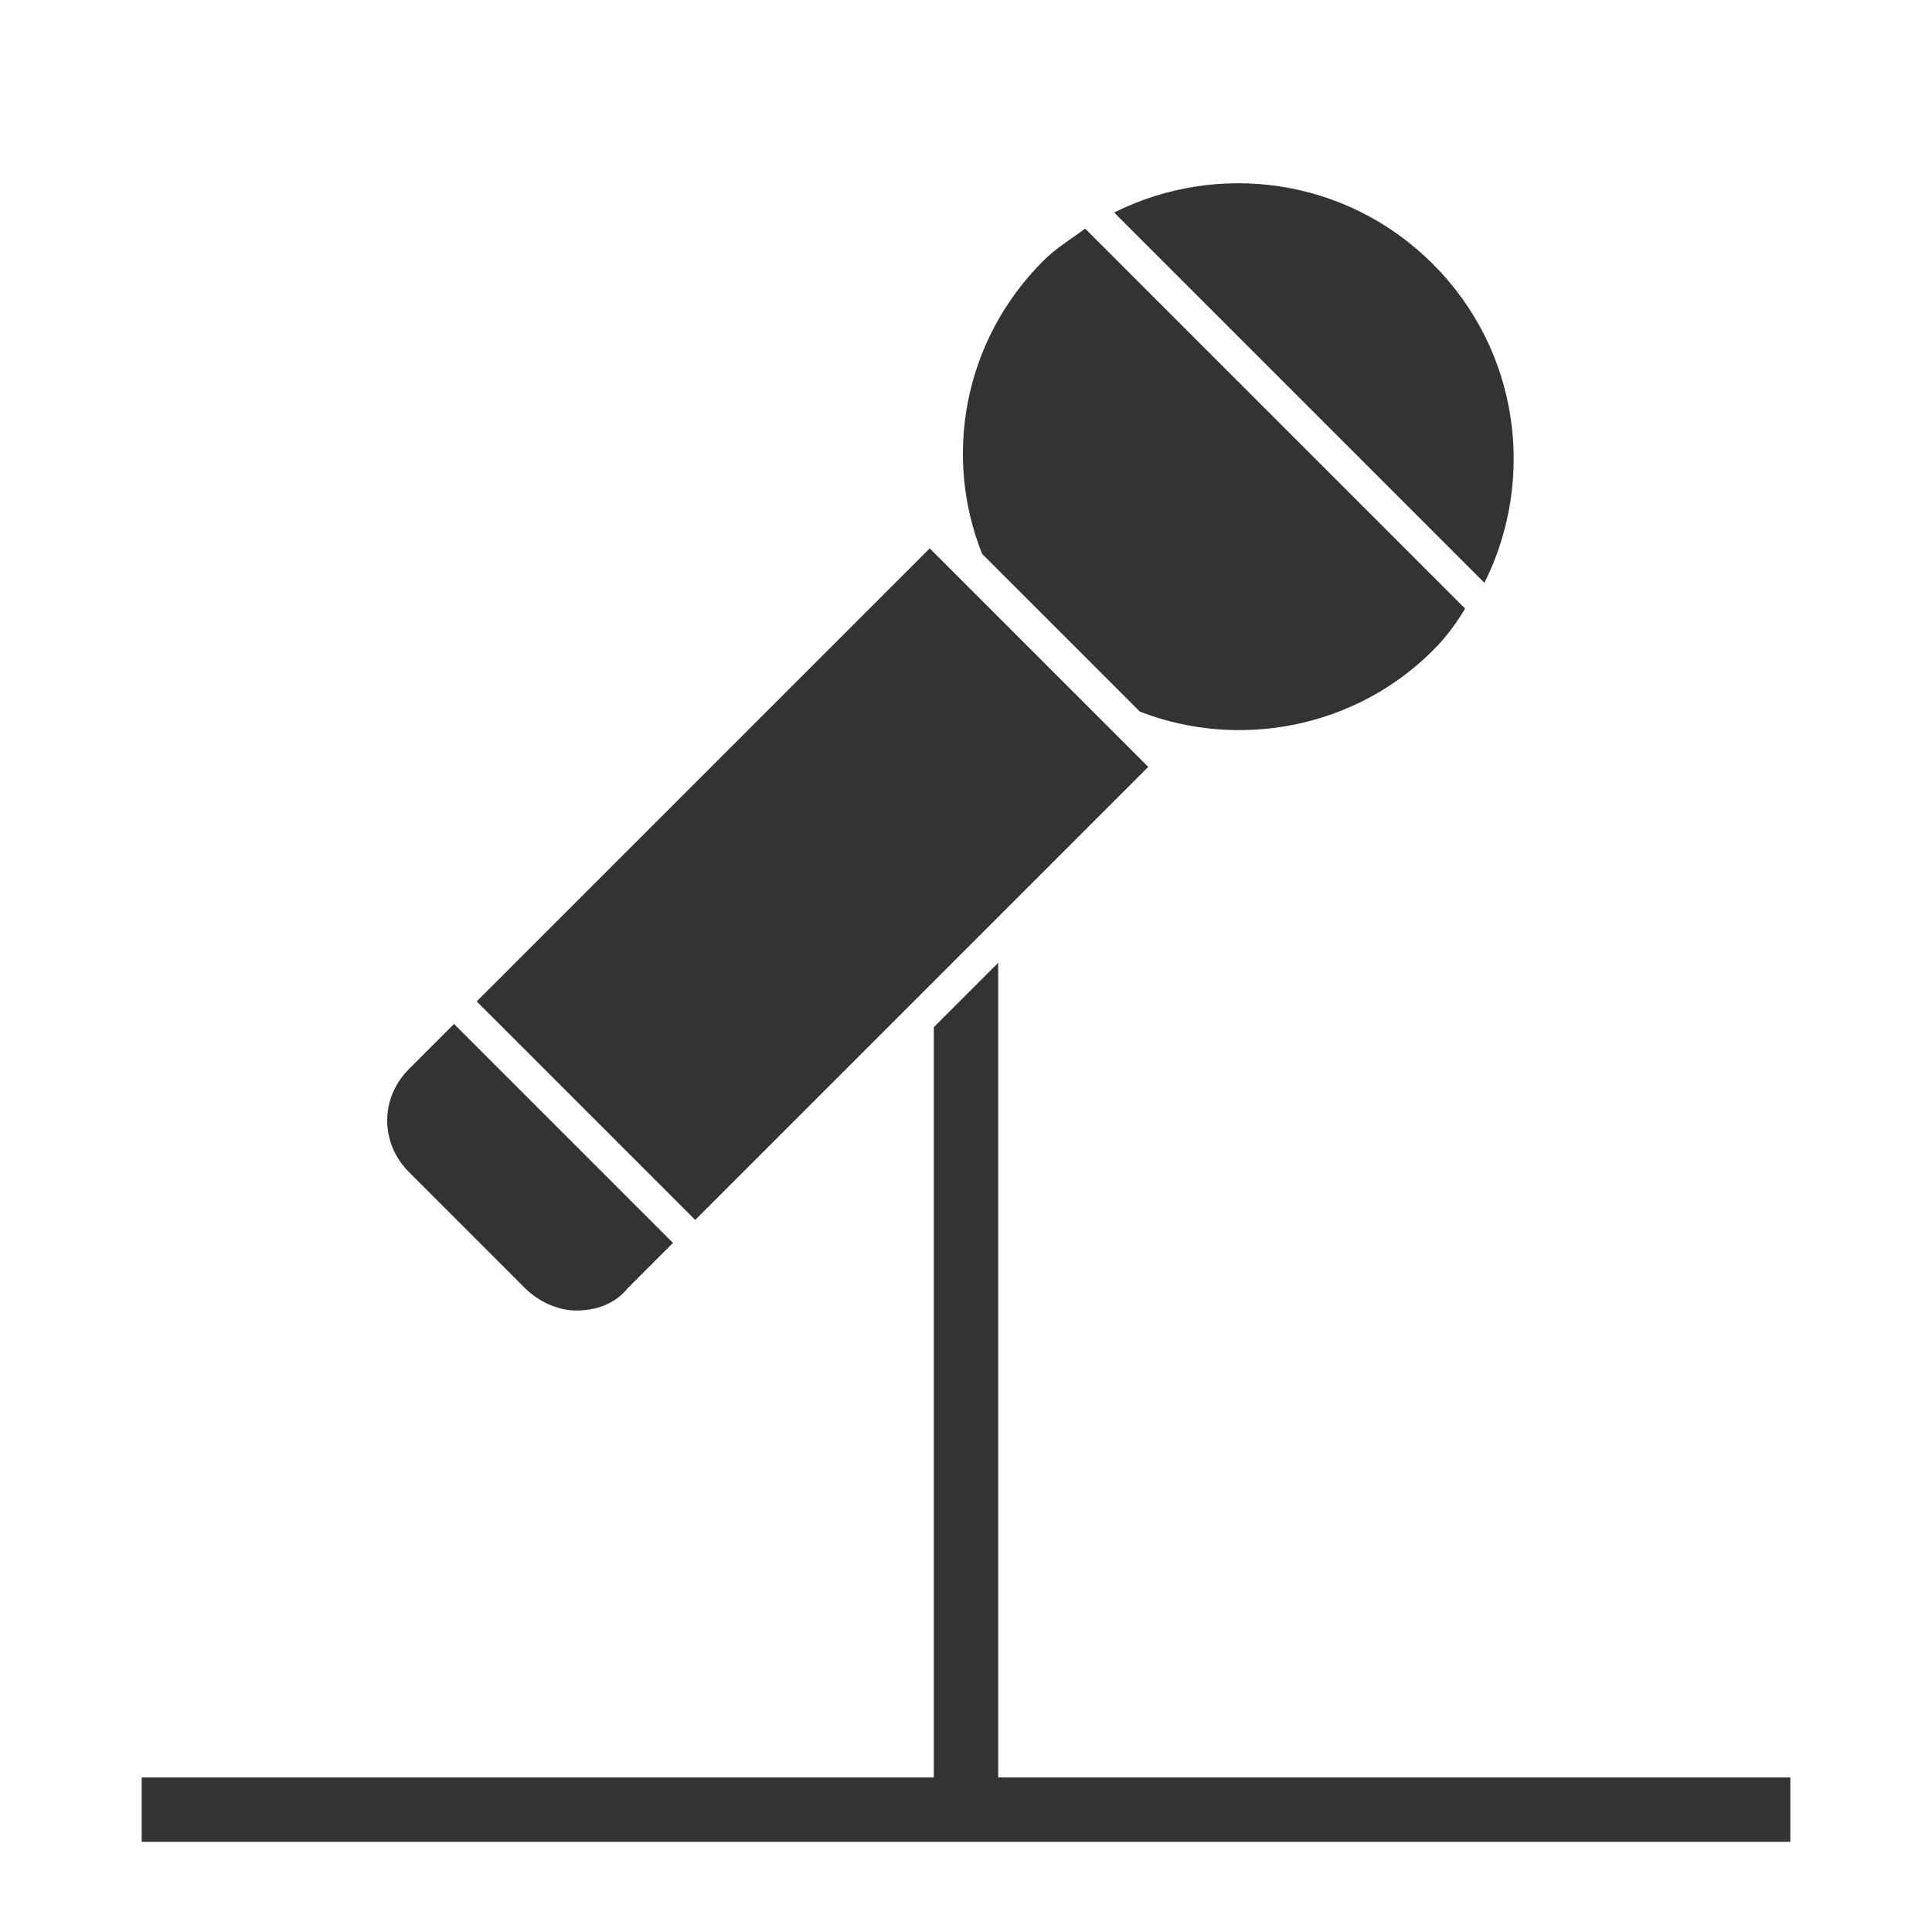 <?xml version="1.0" encoding="utf-8"?>
<!-- Generator: Adobe Illustrator 19.2.1, SVG Export Plug-In . SVG Version: 6.00 Build 0)  -->
<svg version="1.1" id="Layer_1" xmlns="http://www.w3.org/2000/svg" xmlns:xlink="http://www.w3.org/1999/xlink" x="0px" y="0px"
	 viewBox="0 0 60 60" style="enable-background:new 0 0 60 60;" xml:space="preserve">
<style type="text/css">
	.st0{fill:#333333;stroke:#333333;stroke-width:2;stroke-miterlimit:10;}
	.st1{fill:#EEEEEE;}
	.st2{fill:none;stroke:#333333;stroke-width:2;stroke-miterlimit:10;}
	.st3{fill:#333333;}
	.st4{fill:none;stroke:#EEEEEE;stroke-miterlimit:10;}
	.st5{fill:#333333;stroke:#EEEEEE;stroke-miterlimit:10;}
	.st6{fill:#EEEEEE;stroke:#333333;stroke-miterlimit:10;}
	.st7{fill:none;stroke:#333333;stroke-width:3;stroke-miterlimit:10;}
	.st8{fill:none;stroke:#333333;stroke-width:2;stroke-linecap:round;stroke-linejoin:round;stroke-miterlimit:10;}
	.st9{fill:#EEEEEE;stroke:#333333;stroke-width:2;stroke-miterlimit:10;}
	.st10{fill:none;stroke:#333333;stroke-miterlimit:10;}
	.st11{fill:#333333;stroke:#333333;stroke-miterlimit:10;}
</style>
<g>
	<path class="st3" d="M46.1,18.1c1.6-3.2,1.1-7.2-1.6-9.9S37.8,5,34.6,6.6L46.1,18.1z"/>
	<path class="st3" d="M33.7,7.1c-0.4,0.3-0.9,0.6-1.3,1c-2.5,2.5-3.1,6.1-1.9,9.1l4.9,4.9c3.1,1.2,6.7,0.5,9.1-1.9
		c0.4-0.4,0.7-0.8,1-1.3L33.7,7.1z"/>
	<g>
		<path class="st3" d="M14.1,31.8l-1.4,1.4c-0.9,0.9-0.9,2.3,0,3.2l3.6,3.6c0.4,0.4,1,0.7,1.6,0.7c0.6,0,1.2-0.2,1.6-0.7l1.4-1.4
			L14.1,31.8z"/>
		
			<rect x="15.3" y="22.7" transform="matrix(0.707 -0.707 0.707 0.707 -12.062 25.868)" class="st3" width="19.9" height="9.6"/>
	</g>
	<polygon class="st3" points="31,55.2 31,29.9 29,31.9 29,55.2 4.4,55.2 4.4,57.2 55.6,57.2 55.6,55.2 	"/>
</g>
</svg>
